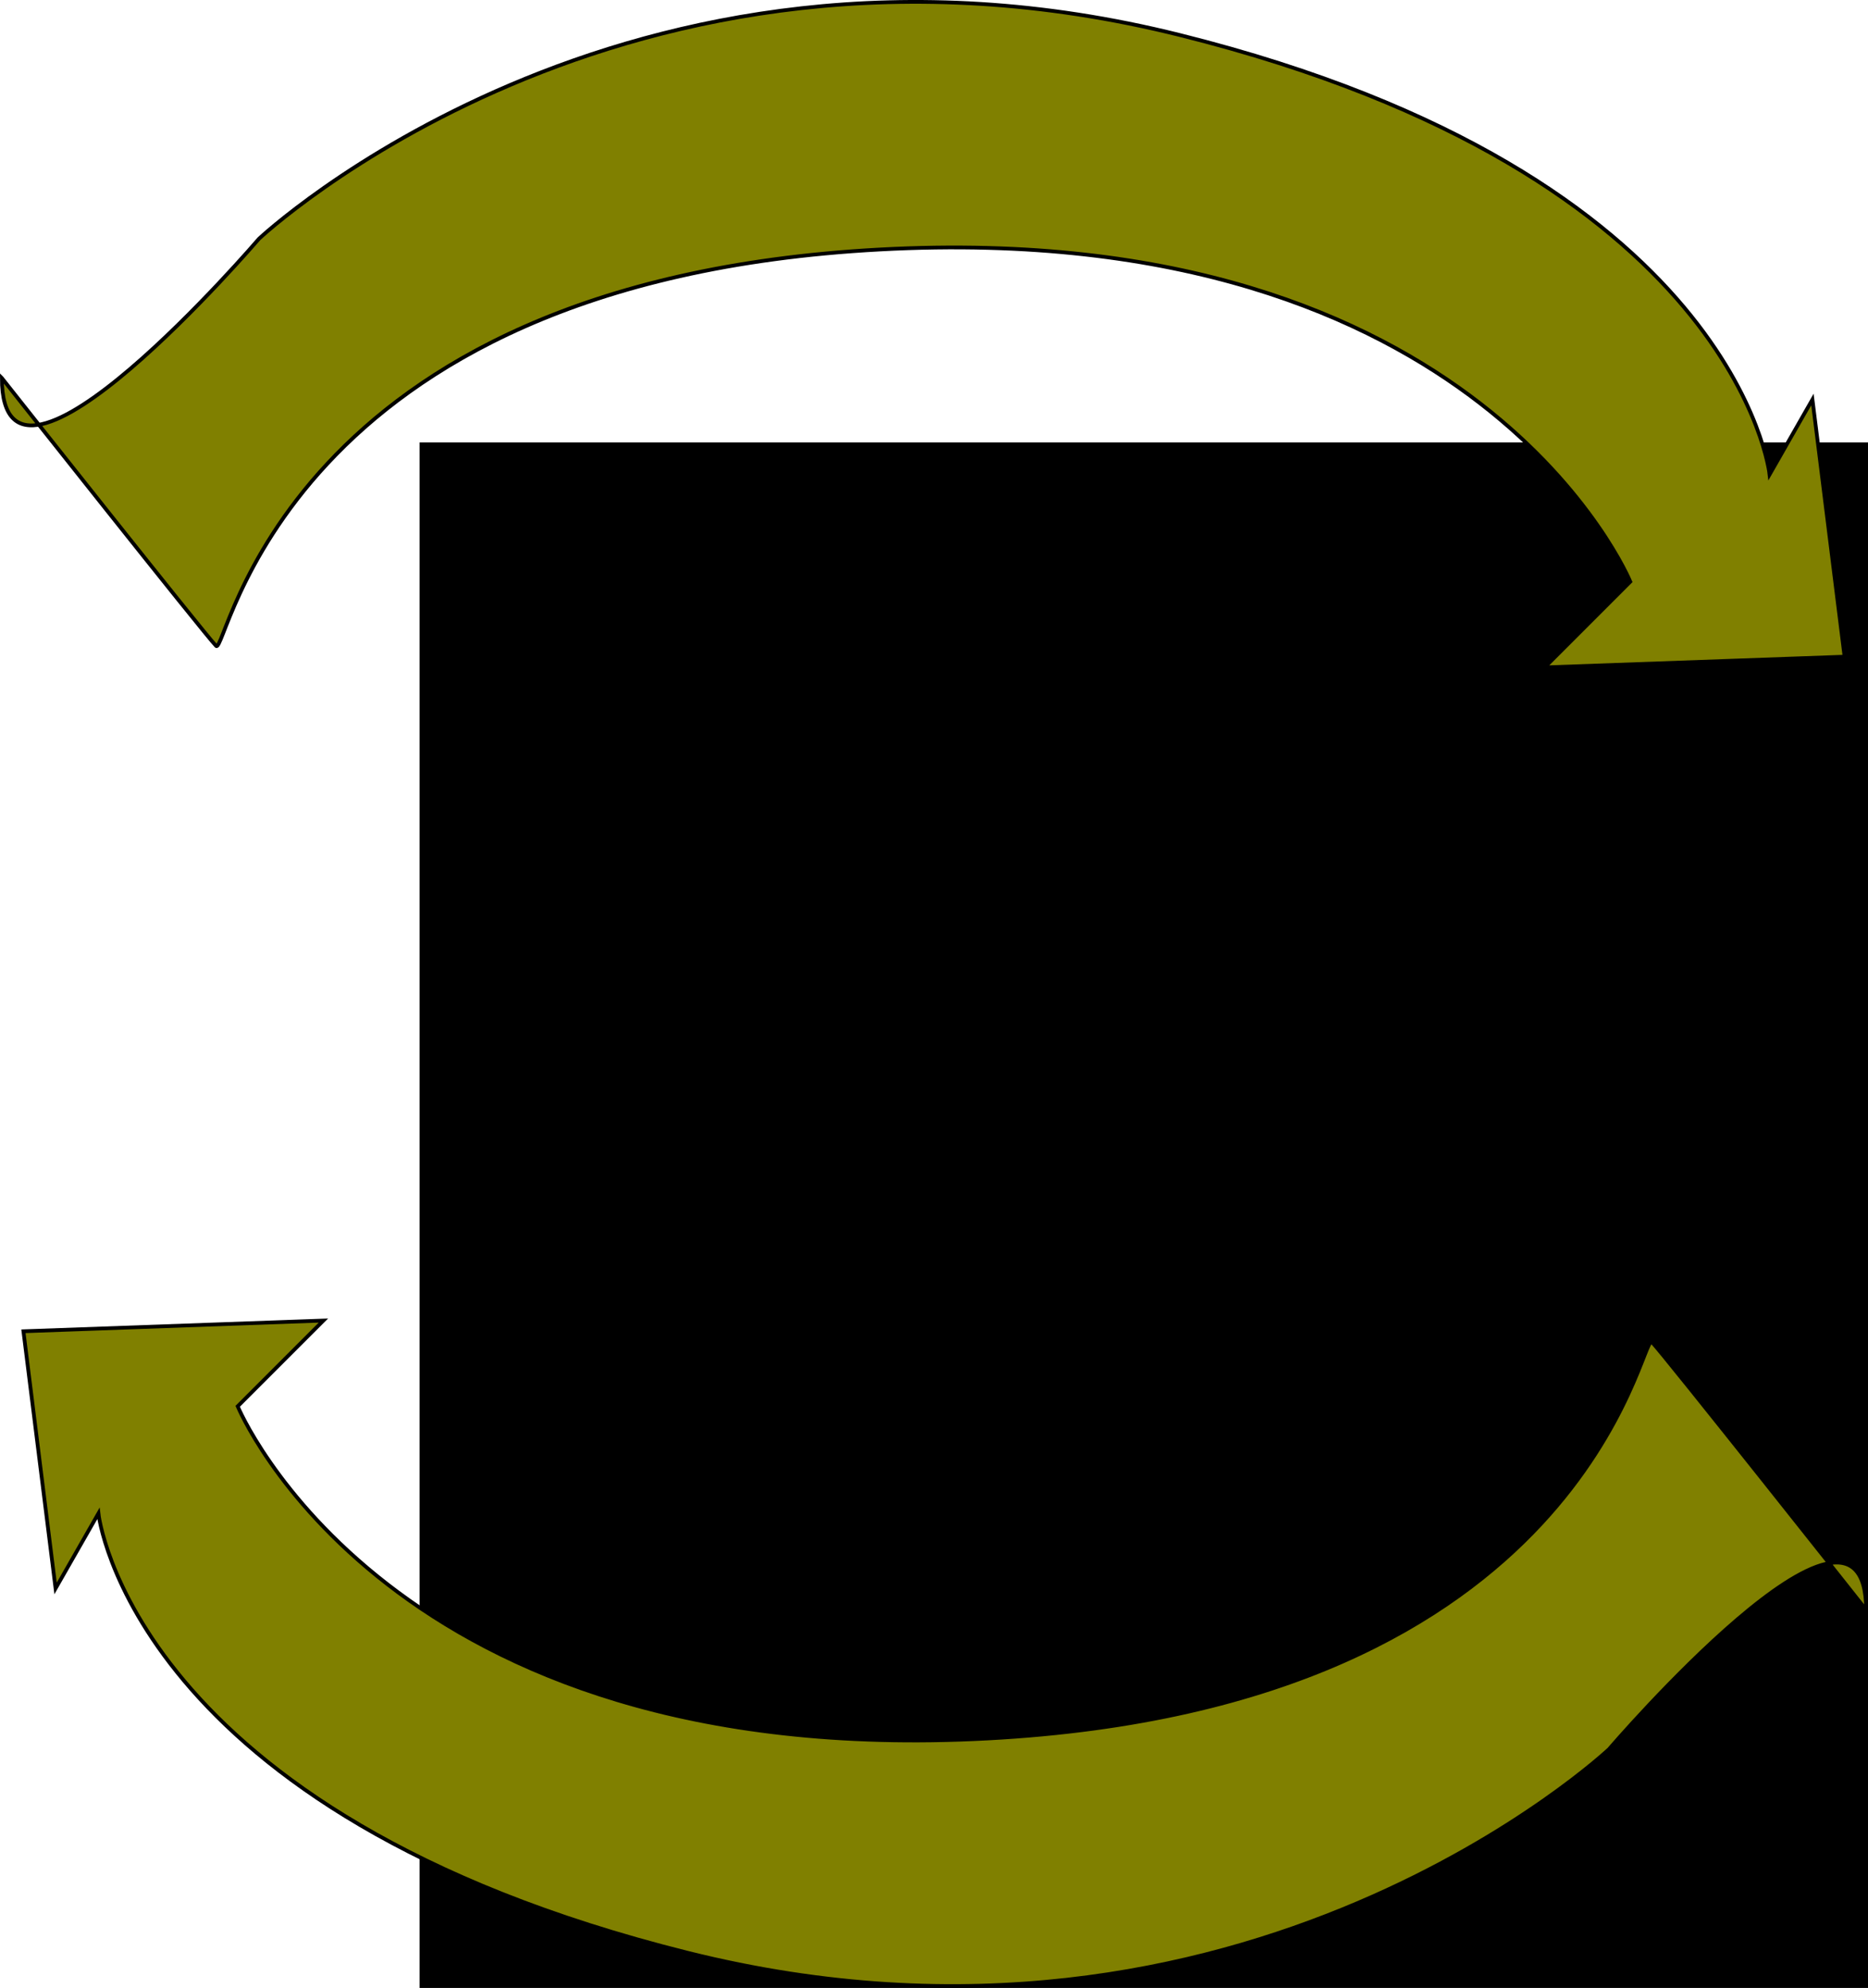 <?xml version="1.0" encoding="UTF-8" standalone="no"?>
<!-- Created with Inkscape (http://www.inkscape.org/) -->

<svg
   xmlns:dc="http://purl.org/dc/elements/1.1/"
   xmlns:cc="http://creativecommons.org/ns#"
   xmlns:rdf="http://www.w3.org/1999/02/22-rdf-syntax-ns#"
   xmlns:svg="http://www.w3.org/2000/svg"
   xmlns="http://www.w3.org/2000/svg"
   xmlns:sodipodi="http://sodipodi.sourceforge.net/DTD/sodipodi-0.dtd"
   xmlns:inkscape="http://www.inkscape.org/namespaces/inkscape"
   width="131.809mm"
   height="140.242mm"
   viewBox="0 0 131.809 140.242"
   version="1.1"
   id="svg8"
   sodipodi:docname="sc.svg"
   inkscape:version="0.92.4 (5da689c313, 2019-01-14)">
  <defs
     id="defs2" />
  <sodipodi:namedview
     id="base"
     pagecolor="#ffffff"
     bordercolor="#666666"
     borderopacity="1.0"
     inkscape:pageopacity="0.0"
     inkscape:pageshadow="2"
     inkscape:zoom="0.35"
     inkscape:cx="243.35714"
     inkscape:cy="246.38787"
     inkscape:document-units="mm"
     inkscape:current-layer="layer1"
     showgrid="false"
     inkscape:window-width="1920"
     inkscape:window-height="1017"
     inkscape:window-x="-8"
     inkscape:window-y="-8"
     inkscape:window-maximized="1" />
  <g
     inkscape:label="Layer 1"
     inkscape:groupmode="layer"
     id="layer1"
     transform="translate(-41.445,-73.782)">
    <flowRoot
       xml:space="preserve"
       id="flowRoot4518"
       style="font-style:normal;font-variant:normal;font-weight:bold;font-stretch:normal;font-size:40px;line-height:1.25;font-family:sans-serif;-inkscape-font-specification:'sans-serif, Bold';font-variant-ligatures:normal;font-variant-caps:normal;font-variant-numeric:normal;font-feature-settings:normal;text-align:start;letter-spacing:0px;word-spacing:0px;writing-mode:lr-tb;text-anchor:start"
       transform="matrix(1.811,0,0,1.894,-94.526,-662.789)"><flowRegion
         id="flowRegion4520"
         style="font-style:normal;font-variant:normal;font-weight:bold;font-stretch:normal;font-size:40px;font-family:sans-serif;-inkscape-font-specification:'sans-serif, Bold';font-variant-ligatures:normal;font-variant-caps:normal;font-variant-numeric:normal;font-feature-settings:normal;text-align:start;writing-mode:lr-tb;text-anchor:start"><rect
           id="rect4522"
           width="474.286"
           height="322.857"
           x="91.429"
           y="405.377"
           style="font-style:normal;font-variant:normal;font-weight:bold;font-stretch:normal;font-size:40px;font-family:sans-serif;-inkscape-font-specification:'sans-serif, Bold';font-variant-ligatures:normal;font-variant-caps:normal;font-variant-numeric:normal;font-feature-settings:normal;text-align:start;writing-mode:lr-tb;text-anchor:start" /></flowRegion><flowPara
         id="flowPara4524"
         style="font-style:normal;font-variant:normal;font-weight:bold;font-stretch:normal;font-size:40px;font-family:sans-serif;-inkscape-font-specification:'sans-serif, Bold';font-variant-ligatures:normal;font-variant-caps:normal;font-variant-numeric:normal;font-feature-settings:normal;text-align:start;writing-mode:lr-tb;text-anchor:start;fill:#ff0000">简</flowPara></flowRoot>    <path
       style="fill:#808000;stroke:#000000;stroke-width:0.265px;stroke-linecap:butt;stroke-linejoin:miter;stroke-opacity:1"
       d="m 41.577,100.452 c 0,0 14.363,18.143 15.119,18.899 0.756,0.756 4.536,-25.702 46.869,-27.97 42.333,-2.268 52.917,23.435 52.917,23.435 l -6.048,6.048 21.167,-0.756 -2.268,-18.143 -3.024,5.292 c 0,0 -2.268,-21.167 -41.577,-30.994 C 85.423,66.435 59.72,90.625 59.72,90.625 c 0,0 -18.143,21.167 -18.143,9.827 z"
       id="path4550"
       inkscape:connector-curvature="0" />
    <path
       style="fill:#808000;stroke:#000000;stroke-width:0.265px;stroke-linecap:butt;stroke-linejoin:miter;stroke-opacity:1"
       d="m 173.122,187.353 c 0,0 -14.363,-18.143 -15.119,-18.899 -0.756,-0.756 -4.536,25.702 -46.869,27.97 -42.333,2.268 -52.917,-23.435 -52.917,-23.435 l 6.048,-6.048 -21.167,0.756 2.268,18.143 3.024,-5.292 c 0,0 2.268,21.167 41.577,30.994 39.31,9.827 65.012,-14.363 65.012,-14.363 0,0 18.143,-21.167 18.143,-9.827 z"
       id="path4550-3"
       inkscape:connector-curvature="0" />
  </g>
</svg>
